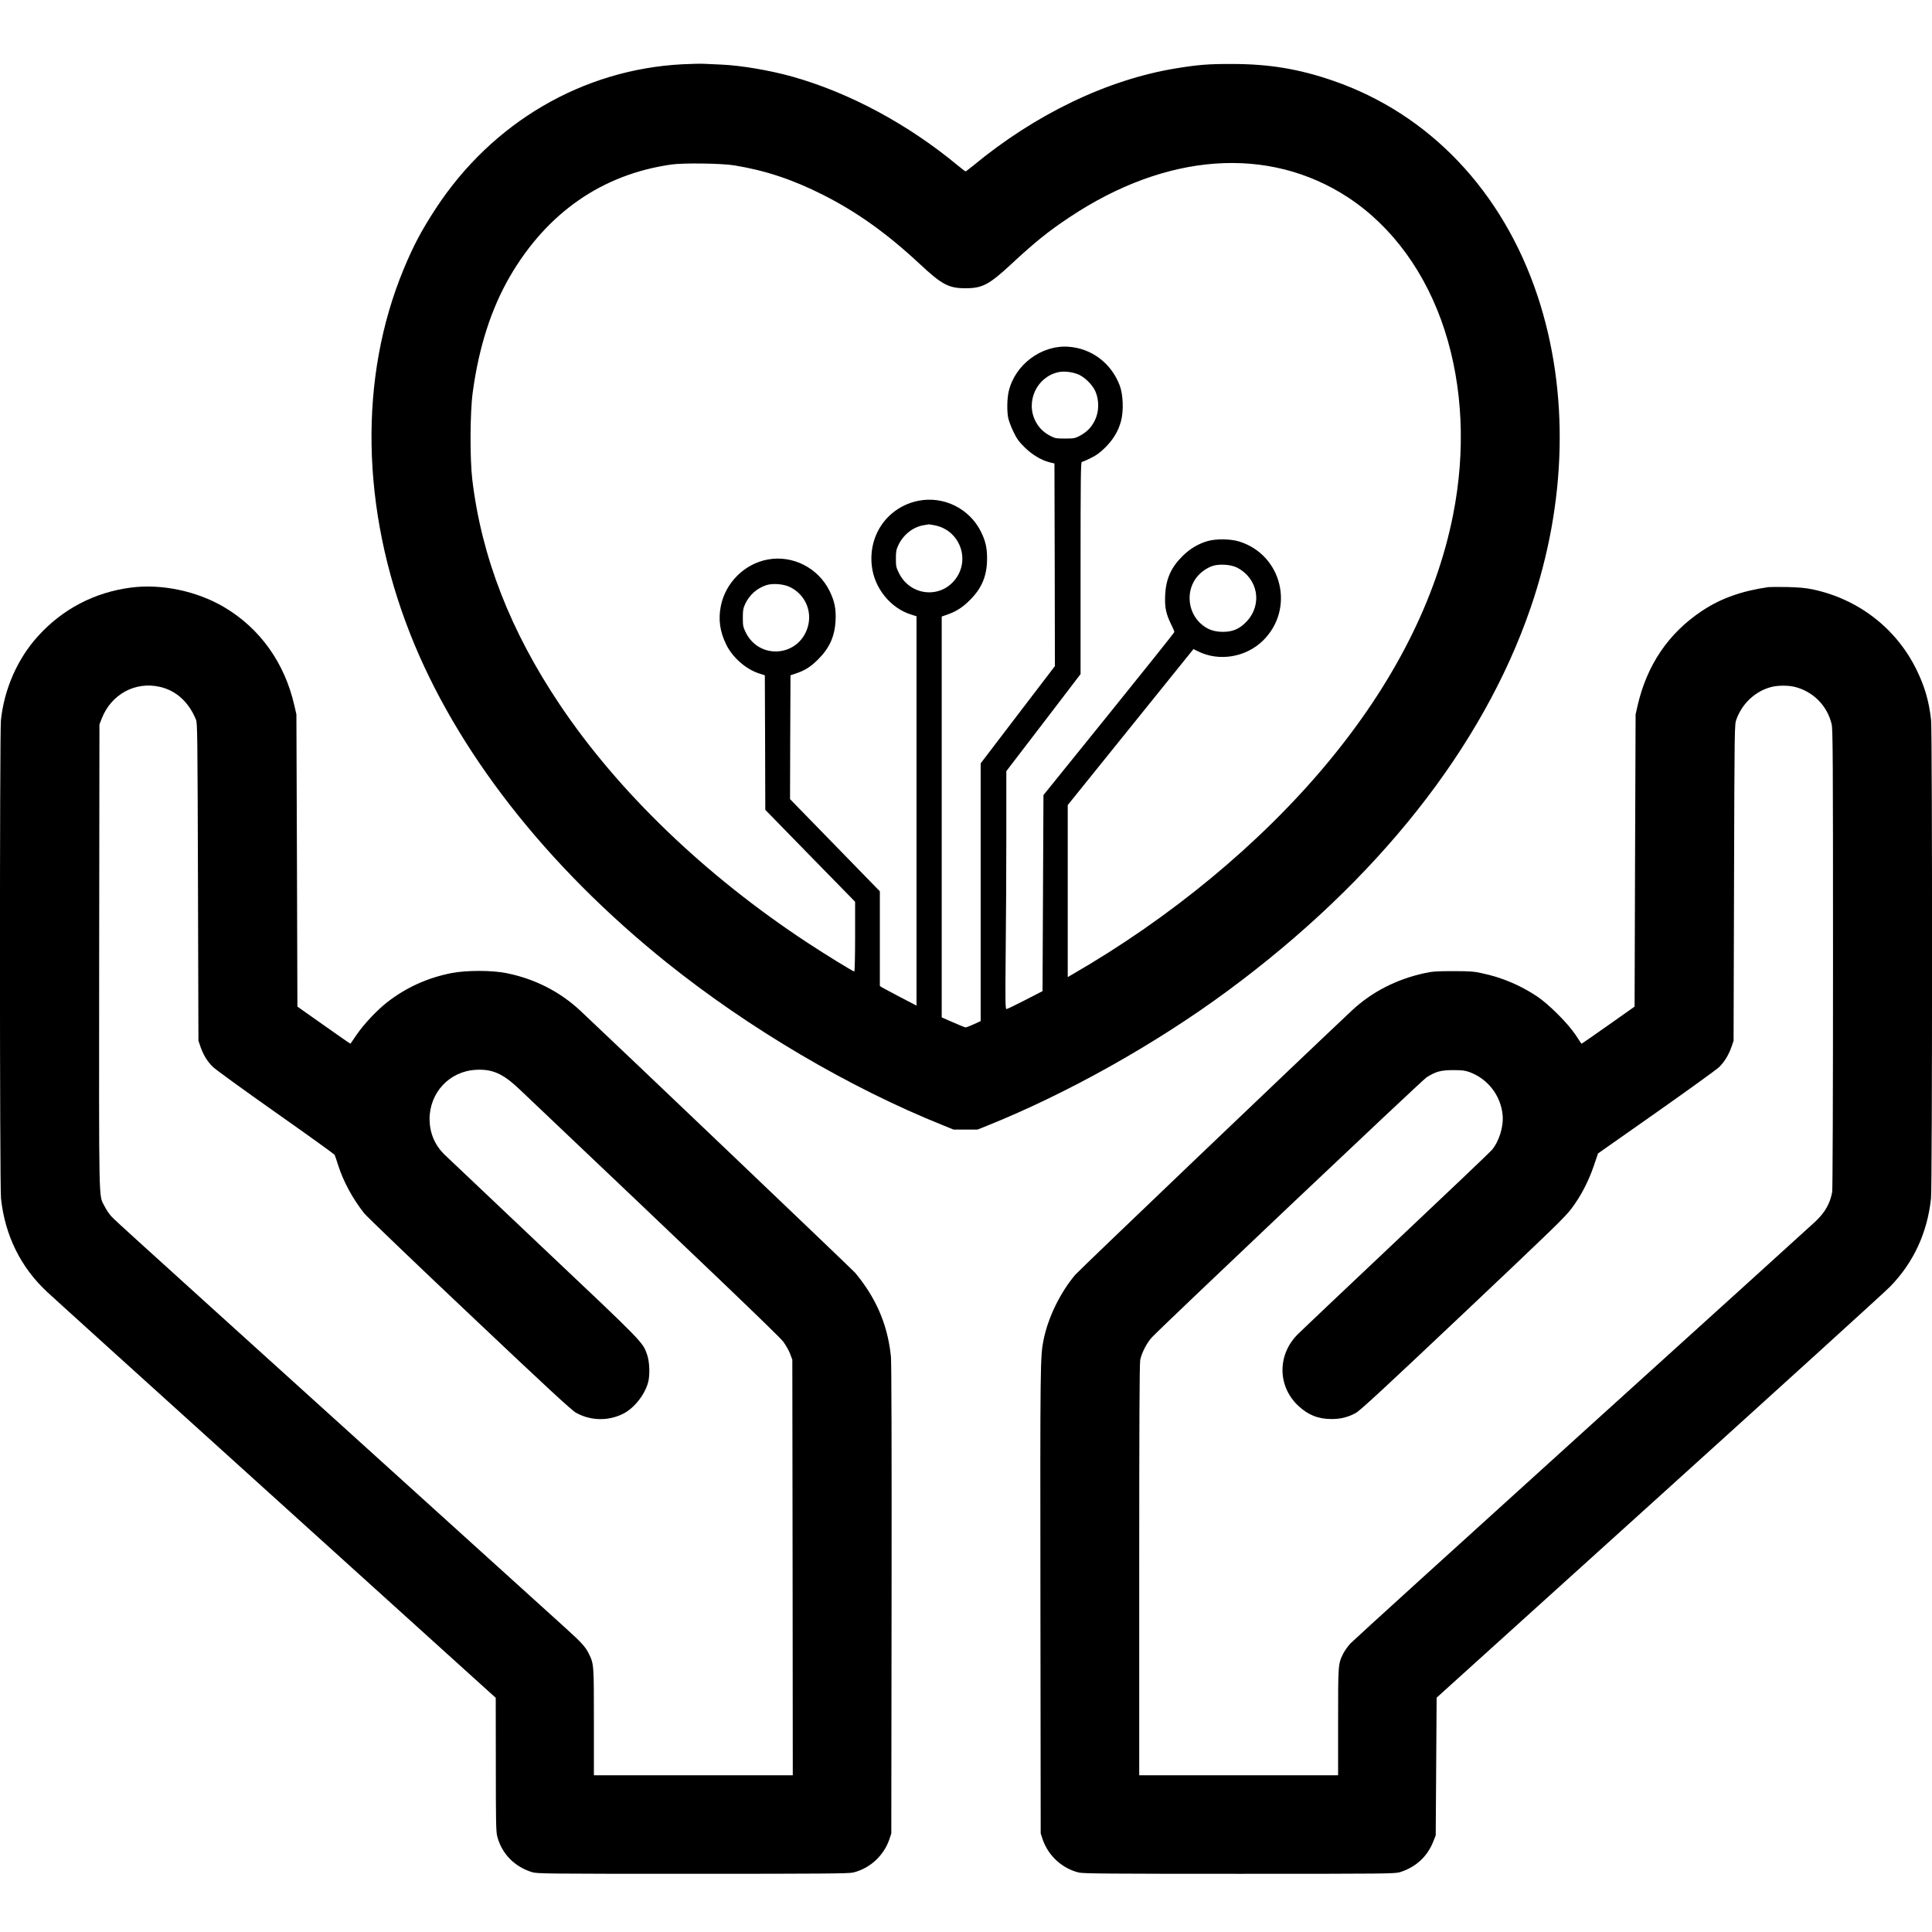 <?xml version="1.0" standalone="no"?>
<!DOCTYPE svg PUBLIC "-//W3C//DTD SVG 20010904//EN"
 "http://www.w3.org/TR/2001/REC-SVG-20010904/DTD/svg10.dtd">
<svg version="1.0" xmlns="http://www.w3.org/2000/svg"
 width="2108pt" height="2108pt" viewBox="0 0 2108 2108"
 preserveAspectRatio="xMidYMid meet">
<g transform="translate(0,2108) scale(0.1,-0.1)"
fill="#000000" stroke="none">
<path d="M7450 20379 c-1090 -55 -2079 -633 -2695 -1574 -154 -236 -243 -402
-349 -658 -493 -1185 -468 -2620 69 -3982 503 -1276 1483 -2531 2800 -3588
898 -720 1994 -1366 3014 -1775 l116 -47 130 0 130 0 115 46 c871 351 1834
891 2615 1468 1631 1203 2780 2654 3303 4172 398 1155 426 2365 77 3414 -380
1140 -1180 1982 -2229 2344 -373 129 -700 183 -1106 183 -255 1 -371 -9 -610
-48 -749 -123 -1533 -500 -2211 -1061 -43 -35 -80 -63 -84 -63 -4 0 -41 29
-84 64 -543 451 -1184 795 -1806 970 -247 69 -556 121 -769 131 -67 3 -155 7
-196 9 -41 2 -145 -1 -230 -5z m560 -1103 c342 -56 637 -154 970 -322 367
-185 697 -420 1053 -752 244 -228 317 -267 502 -267 184 0 256 38 502 266 249
232 405 358 630 507 1060 707 2175 786 3043 217 482 -317 852 -826 1053 -1450
198 -614 230 -1316 91 -2015 -182 -919 -649 -1840 -1378 -2714 -725 -870
-1704 -1680 -2778 -2299 l-48 -28 0 938 0 939 686 851 686 851 48 -24 c229
-115 522 -67 709 115 353 345 212 937 -259 1083 -96 29 -253 31 -345 4 -105
-31 -194 -85 -275 -166 -123 -122 -179 -248 -187 -425 -6 -130 8 -200 64 -315
21 -41 37 -80 36 -86 0 -7 -322 -409 -714 -895 l-714 -884 -5 -1070 -5 -1069
-190 -98 c-104 -54 -196 -98 -204 -98 -12 0 -13 88 -8 613 4 336 7 920 7 1297
l0 686 405 529 405 530 0 1158 c0 979 2 1157 14 1157 7 0 51 19 97 42 63 31
103 60 160 117 88 89 139 174 170 285 30 111 24 289 -13 388 -92 245 -307 408
-563 425 -293 19 -581 -196 -649 -487 -18 -76 -21 -217 -5 -292 6 -29 31 -96
56 -148 38 -78 59 -108 122 -170 82 -81 180 -140 272 -164 l54 -13 3 -1106 2
-1105 -405 -530 -405 -531 0 -1406 0 -1406 -76 -35 c-41 -19 -81 -34 -88 -34
-7 0 -69 25 -137 55 l-124 54 0 2187 0 2187 52 18 c103 35 176 81 258 164 129
129 185 265 185 452 0 115 -17 190 -65 288 -125 256 -408 396 -685 341 -331
-67 -546 -366 -508 -708 26 -244 204 -464 431 -534 l57 -18 0 -2124 0 -2124
-177 92 c-97 51 -187 99 -200 107 l-23 15 0 517 0 516 -490 503 -490 503 2
676 3 675 65 22 c97 33 157 72 240 155 122 123 178 249 187 421 6 129 -11 211
-67 325 -124 249 -399 389 -669 341 -255 -45 -465 -252 -516 -508 -29 -146
-11 -276 57 -417 69 -144 219 -276 367 -321 l56 -18 3 -734 2 -734 490 -502
490 -501 0 -381 c0 -209 -4 -380 -9 -380 -14 0 -310 182 -515 317 -1110 730
-2059 1642 -2697 2593 -541 806 -855 1613 -956 2458 -27 230 -25 732 5 952 67
494 201 910 405 1263 406 697 1008 1115 1762 1222 132 19 550 13 685 -9z
m3750 -2279 c66 -25 155 -109 188 -179 49 -107 46 -236 -10 -340 -36 -68 -86
-116 -160 -155 -48 -25 -62 -28 -158 -28 -96 0 -110 3 -158 28 -75 39 -124 87
-161 156 -116 217 11 491 250 541 58 12 141 3 209 -23z m-1565 -1648 c273 -50
397 -369 229 -589 -166 -217 -494 -181 -616 68 -30 60 -33 75 -33 157 0 76 4
99 27 147 54 115 164 201 280 218 29 4 53 8 54 9 0 0 27 -4 59 -10z m3302
-462 c229 -118 280 -399 107 -586 -75 -81 -151 -115 -259 -115 -101 0 -174 27
-244 90 -134 121 -161 332 -61 482 42 63 106 114 179 143 71 29 208 22 278
-14z m-4885 -209 c170 -78 255 -265 200 -444 -99 -321 -526 -356 -675 -55 -29
60 -32 74 -32 161 0 82 4 103 26 151 47 99 128 171 232 205 65 21 181 13 249
-18z"/>
<path d="M1430 14669 c-398 -51 -750 -235 -1018 -533 -222 -245 -367 -577
-402 -915 -14 -145 -14 -5085 1 -5219 44 -403 215 -750 503 -1018 46 -44 1167
-1058 2490 -2254 l2405 -2175 1 -725 c0 -615 2 -735 15 -785 48 -189 188 -333
380 -392 57 -17 138 -18 1755 -18 1398 0 1705 2 1750 14 182 45 332 183 393
360 l22 66 3 2550 c2 1656 -1 2586 -7 2652 -28 279 -116 526 -270 755 -38 57
-93 130 -123 163 -42 47 -2615 2500 -2998 2859 -221 206 -497 347 -804 408
-161 33 -443 32 -604 0 -263 -53 -491 -157 -697 -317 -111 -86 -258 -243 -334
-355 -35 -52 -65 -96 -67 -98 -1 -2 -132 89 -290 201 l-289 204 -5 1594 -6
1594 -22 97 c-107 468 -376 843 -769 1075 -297 174 -681 255 -1013 212z m318
-1084 c177 -42 313 -167 391 -359 15 -37 16 -197 21 -1771 l5 -1730 22 -65
c32 -91 75 -162 136 -221 28 -28 337 -252 686 -498 349 -245 637 -453 642
-461 4 -8 22 -60 39 -115 57 -178 159 -366 285 -525 28 -34 544 -530 1149
-1101 842 -797 1113 -1047 1160 -1073 161 -90 354 -93 518 -10 116 59 232 204
269 339 22 77 17 227 -10 303 -48 139 -31 122 -1136 1166 -572 541 -1058 1001
-1079 1022 -103 103 -157 232 -159 379 -2 291 215 526 503 542 181 11 296 -40
475 -209 2091 -1984 2837 -2697 2881 -2757 29 -39 63 -99 75 -133 l24 -63 3
-2268 2 -2267 -1085 0 -1085 0 0 583 c0 628 0 631 -55 743 -37 76 -79 122
-265 290 -91 83 -1186 1074 -2435 2204 -2656 2403 -2481 2244 -2523 2294 -19
22 -47 66 -63 98 -63 125 -59 -60 -57 2720 l3 2533 25 65 c104 266 368 409
638 345z"/>
<path d="M19295 14674 c-292 -42 -523 -124 -727 -261 -364 -243 -598 -588
-700 -1031 l-22 -97 -6 -1594 -5 -1594 -289 -204 c-159 -112 -289 -203 -291
-201 -1 2 -30 46 -65 98 -87 129 -294 335 -420 419 -184 122 -382 206 -600
252 -90 20 -135 23 -315 23 -179 0 -225 -3 -312 -22 -307 -67 -575 -204 -793
-408 -501 -470 -2978 -2835 -3019 -2884 -165 -197 -295 -464 -345 -710 -36
-178 -37 -260 -34 -2845 l3 -2540 22 -66 c61 -177 211 -315 393 -360 45 -12
352 -14 1750 -14 1618 0 1698 1 1755 18 173 54 300 171 364 336 l26 66 5 751
5 751 2425 2192 c1334 1206 2468 2236 2520 2290 257 262 408 587 449 963 15
131 15 5095 1 5223 -24 209 -69 364 -160 550 -222 451 -635 770 -1135 875 -73
15 -147 22 -275 25 -96 2 -188 1 -205 -1z m290 -1089 c200 -51 352 -206 400
-406 13 -56 15 -362 15 -2560 0 -1504 -4 -2516 -9 -2545 -24 -127 -76 -218
-179 -318 -37 -35 -1183 -1074 -2547 -2308 -1364 -1235 -2503 -2270 -2532
-2301 -28 -31 -63 -81 -78 -111 -55 -112 -55 -114 -55 -743 l0 -583 -1085 0
-1085 0 0 2240 c0 1586 3 2254 11 2292 16 78 72 186 126 245 105 114 2951
2809 2998 2838 100 64 157 79 290 79 99 0 131 -4 180 -22 200 -74 340 -256
360 -468 12 -124 -37 -284 -116 -380 -19 -23 -491 -472 -1049 -998 -558 -527
-1043 -986 -1077 -1021 -218 -224 -212 -564 13 -774 107 -100 217 -144 364
-144 98 0 178 20 263 66 45 24 324 282 1165 1077 968 915 1117 1058 1188 1153
102 135 185 294 244 467 l46 135 635 446 c349 246 657 468 685 495 59 57 105
132 137 224 l22 65 5 1725 c5 1709 5 1726 26 1781 64 177 211 312 387 355 72
17 182 17 252 -1z"/>
</g>
</svg>
